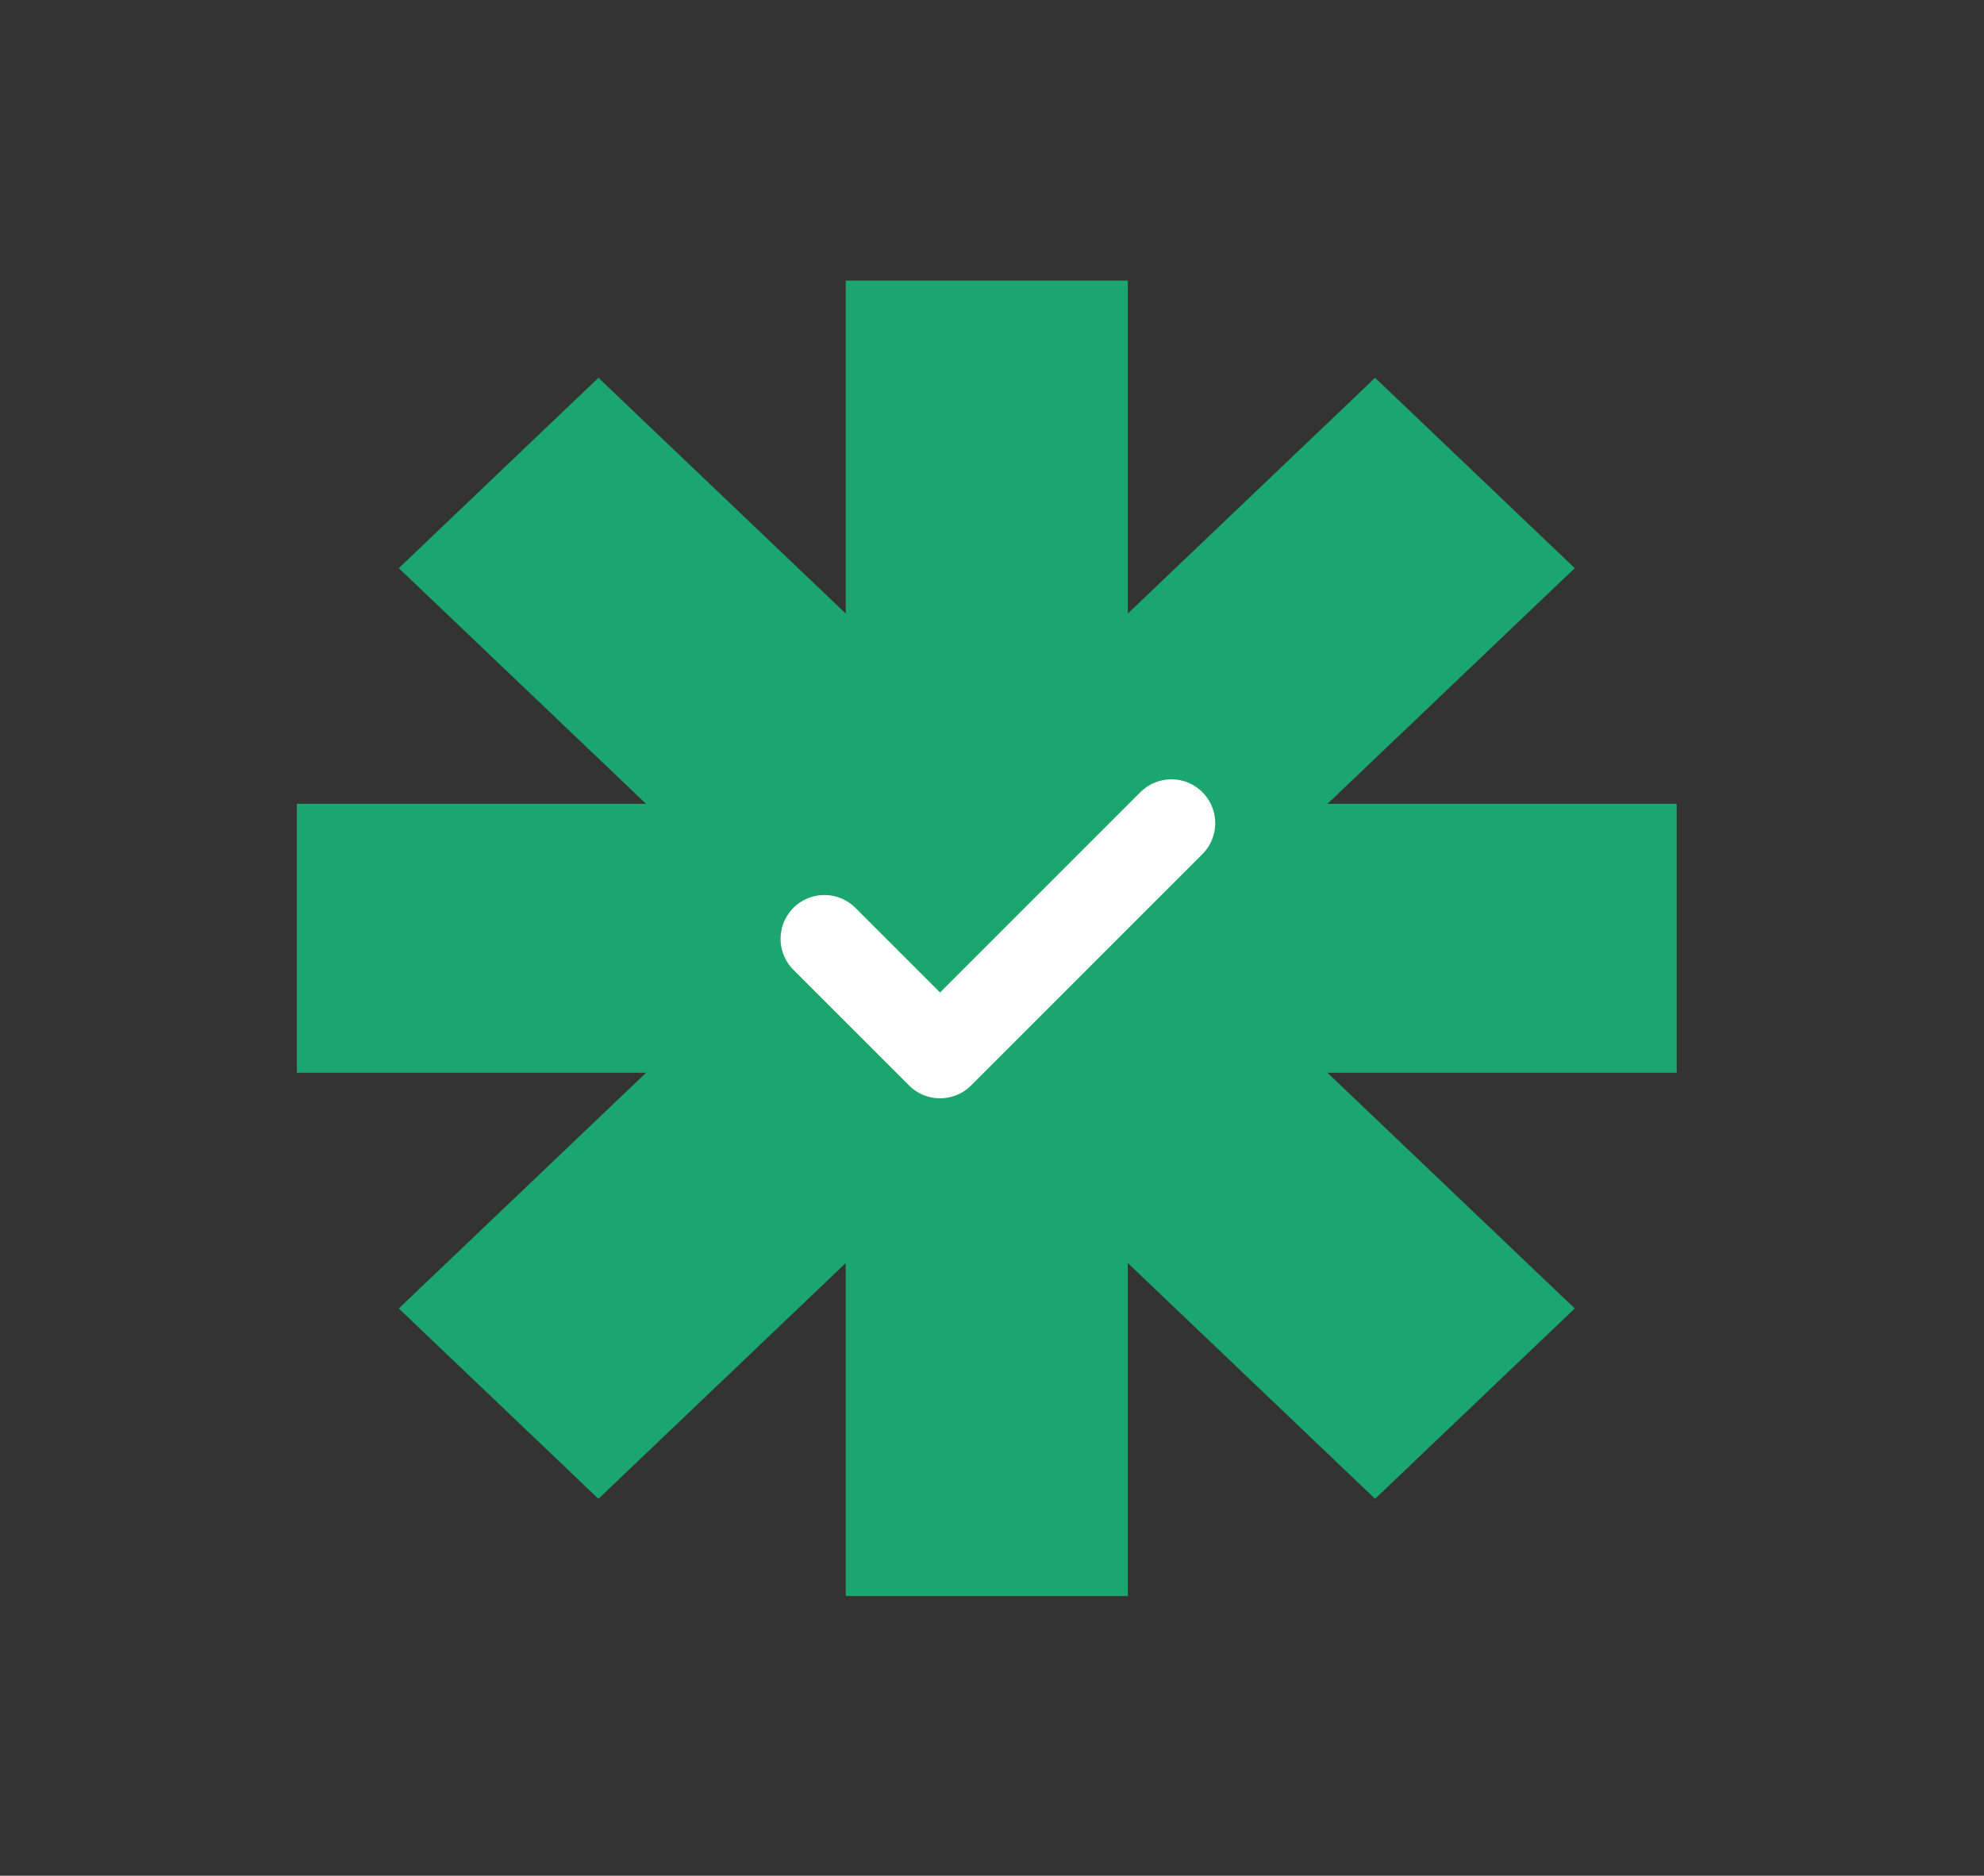 <svg width="55" height="52" viewBox="0 0 55 52" fill="none" xmlns="http://www.w3.org/2000/svg">
<rect x="0" y="0" width="55" height="52" fill="#333333" stroke="none"/>
<path d="M16.59 41.551L11.055 36.275L17.91 29.74H8.229L8.229 22.285L17.91 22.285L11.055 15.751L16.59 10.474L23.445 17.009L23.445 7.779H31.265L31.265 17.009L38.12 10.474L43.655 15.751L36.8 22.285L46.481 22.285L46.481 29.74L36.8 29.74L43.655 36.275L38.12 41.551L31.265 35.016V44.246L23.445 44.246V35.016L16.59 41.551Z" fill="#1BA56F"/>
<path d="M22.854 26.027L26.06 29.233L32.473 22.82" stroke="white" stroke-width="2.43" stroke-linecap="round" stroke-linejoin="round"/>
</svg>
